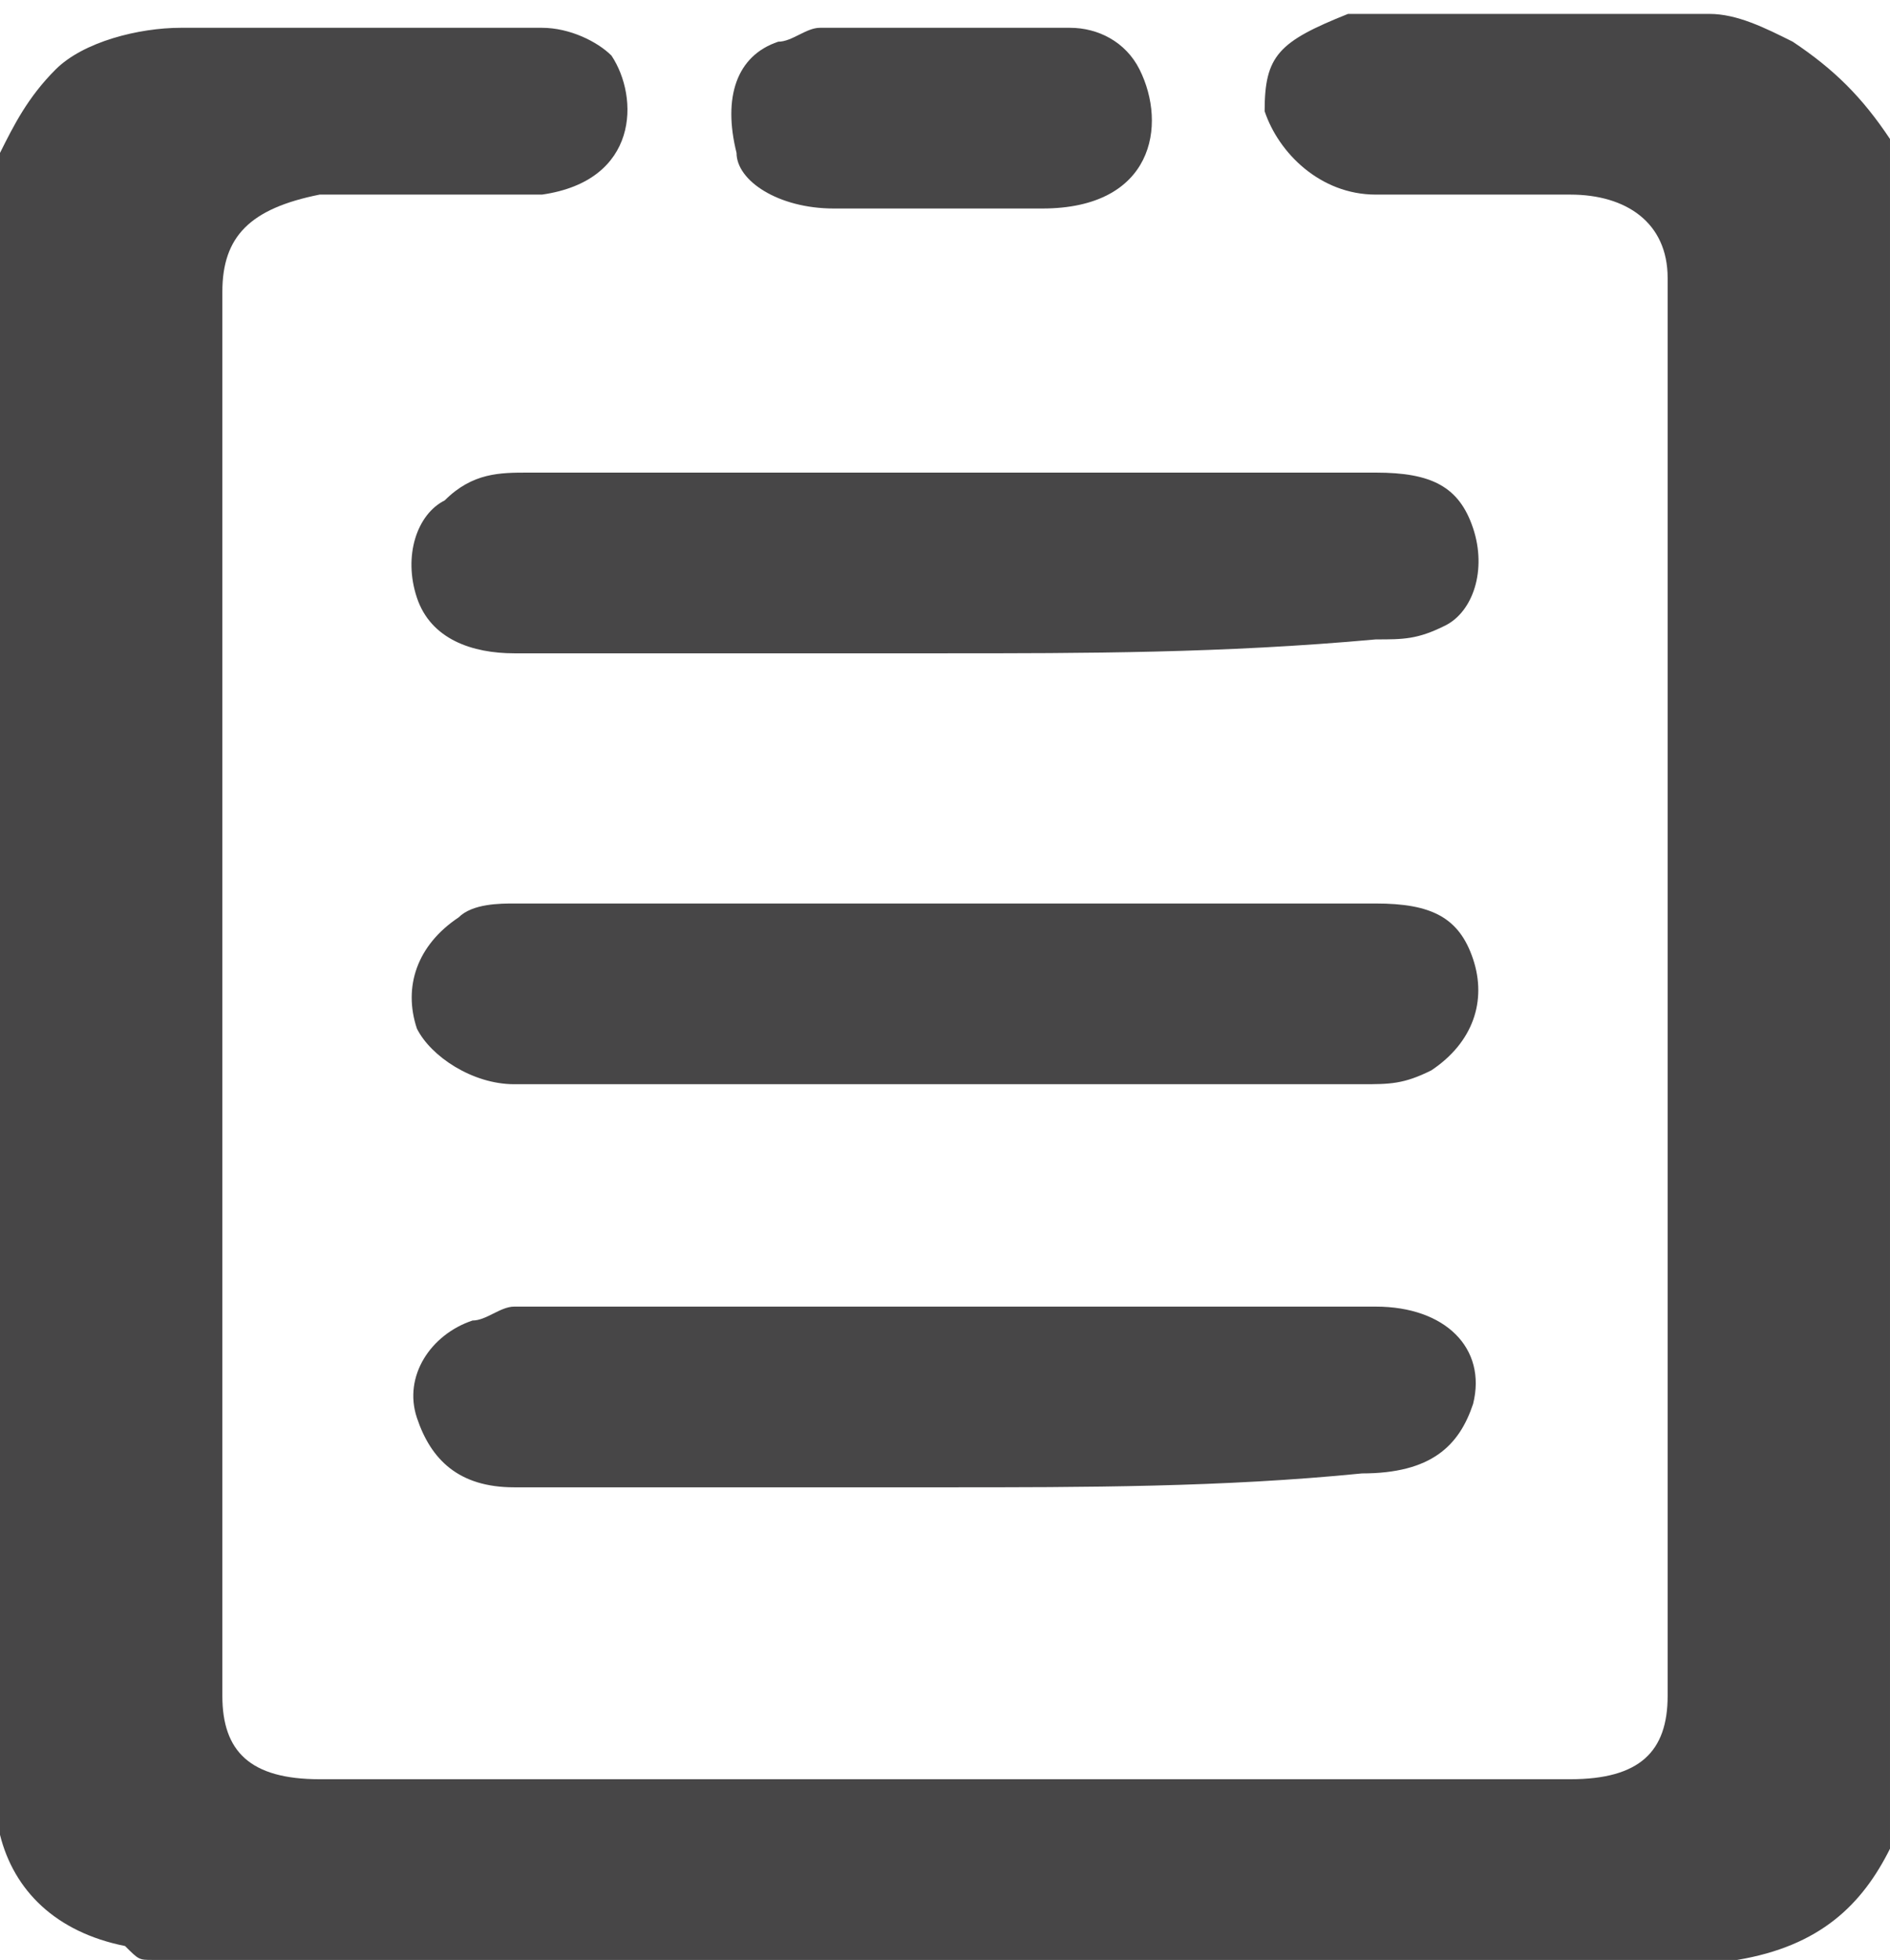<?xml version="1.0" encoding="utf-8"?>
<!-- Generator: Adobe Illustrator 26.5.0, SVG Export Plug-In . SVG Version: 6.00 Build 0)  -->
<svg version="1.1" id="圖層_1" xmlns="http://www.w3.org/2000/svg" xmlns:xlink="http://www.w3.org/1999/xlink" x="0px" y="0px"
	 viewBox="0 0 13.6 14.1" style="enable-background:new 0 0 13.6 14.1;" xml:space="preserve">
<style type="text/css">
	.st0{fill:#474647;}
</style>
<path class="st0" d="M3.9,0.2c0.2,0,0.4,0.1,0.5,0.2c0.2,0.3,0.2,0.9-0.5,1c-0.1,0-0.1,0-0.2,0c-0.5,0-0.9,0-1.4,0
	C1.8,1.5,1.6,1.7,1.6,2.1c0,3.4,0,6.7,0,10.1c0,0.4,0.2,0.6,0.7,0.6c3,0,6,0,9,0c0.5,0,0.7-0.2,0.7-0.6c0-3.4,0-6.8,0-10.2
	c0-0.4-0.3-0.6-0.7-0.6c-0.5,0-1,0-1.4,0S9.2,1.1,9.1,0.8c0-0.4,0.1-0.5,0.6-0.7h2.6c0.2,0,0.4,0.1,0.6,0.2c0.3,0.2,0.5,0.4,0.7,0.7
	v12.3c-0.2,0.4-0.5,0.7-1.1,0.8H1.1c-0.1,0-0.1,0-0.2-0.1c-0.5-0.1-0.8-0.4-0.9-0.8V1.1c0.1-0.2,0.2-0.4,0.4-0.6S1,0.2,1.3,0.2H3.9
	L3.9,0.2z"/>
<path class="st0" d="M7.7,0.2c0.2,0,0.4,0.1,0.5,0.3c0.2,0.4,0.1,1-0.7,1c-0.5,0-1,0-1.5,0c-0.4,0-0.7-0.2-0.7-0.4
	c-0.1-0.4,0-0.7,0.3-0.8c0.1,0,0.2-0.1,0.3-0.1H7.7L7.7,0.2z"/>
<path class="st0" d="M6.8,4.7c-1,0-2,0-3.1,0C3.4,4.7,3.1,4.6,3,4.3s0-0.6,0.2-0.7c0.2-0.2,0.4-0.2,0.6-0.2c2,0,4,0,6.1,0
	c0.4,0,0.6,0.1,0.7,0.4c0.1,0.3,0,0.6-0.2,0.7s-0.3,0.1-0.5,0.1C8.8,4.7,7.8,4.7,6.8,4.7L6.8,4.7z"/>
<path class="st0" d="M6.8,10.7c-1,0-2.1,0-3.1,0c-0.4,0-0.6-0.2-0.7-0.5s0.1-0.6,0.4-0.7c0.1,0,0.2-0.1,0.3-0.1c2.1,0,4.2,0,6.2,0
	c0.5,0,0.8,0.3,0.7,0.7c-0.1,0.3-0.3,0.5-0.8,0.5C8.8,10.7,7.8,10.7,6.8,10.7z"/>
<path class="st0" d="M6.8,6.5c1,0,2.1,0,3.1,0c0.4,0,0.6,0.1,0.7,0.4c0.1,0.3,0,0.6-0.3,0.8C10.1,7.8,10,7.8,9.8,7.8
	c-1.8,0-3.5,0-5.3,0c-0.3,0-0.5,0-0.8,0C3.4,7.8,3.1,7.6,3,7.4C2.9,7.1,3,6.8,3.3,6.6c0.1-0.1,0.3-0.1,0.4-0.1
	C4.7,6.5,5.8,6.5,6.8,6.5L6.8,6.5z"/>
</svg>

